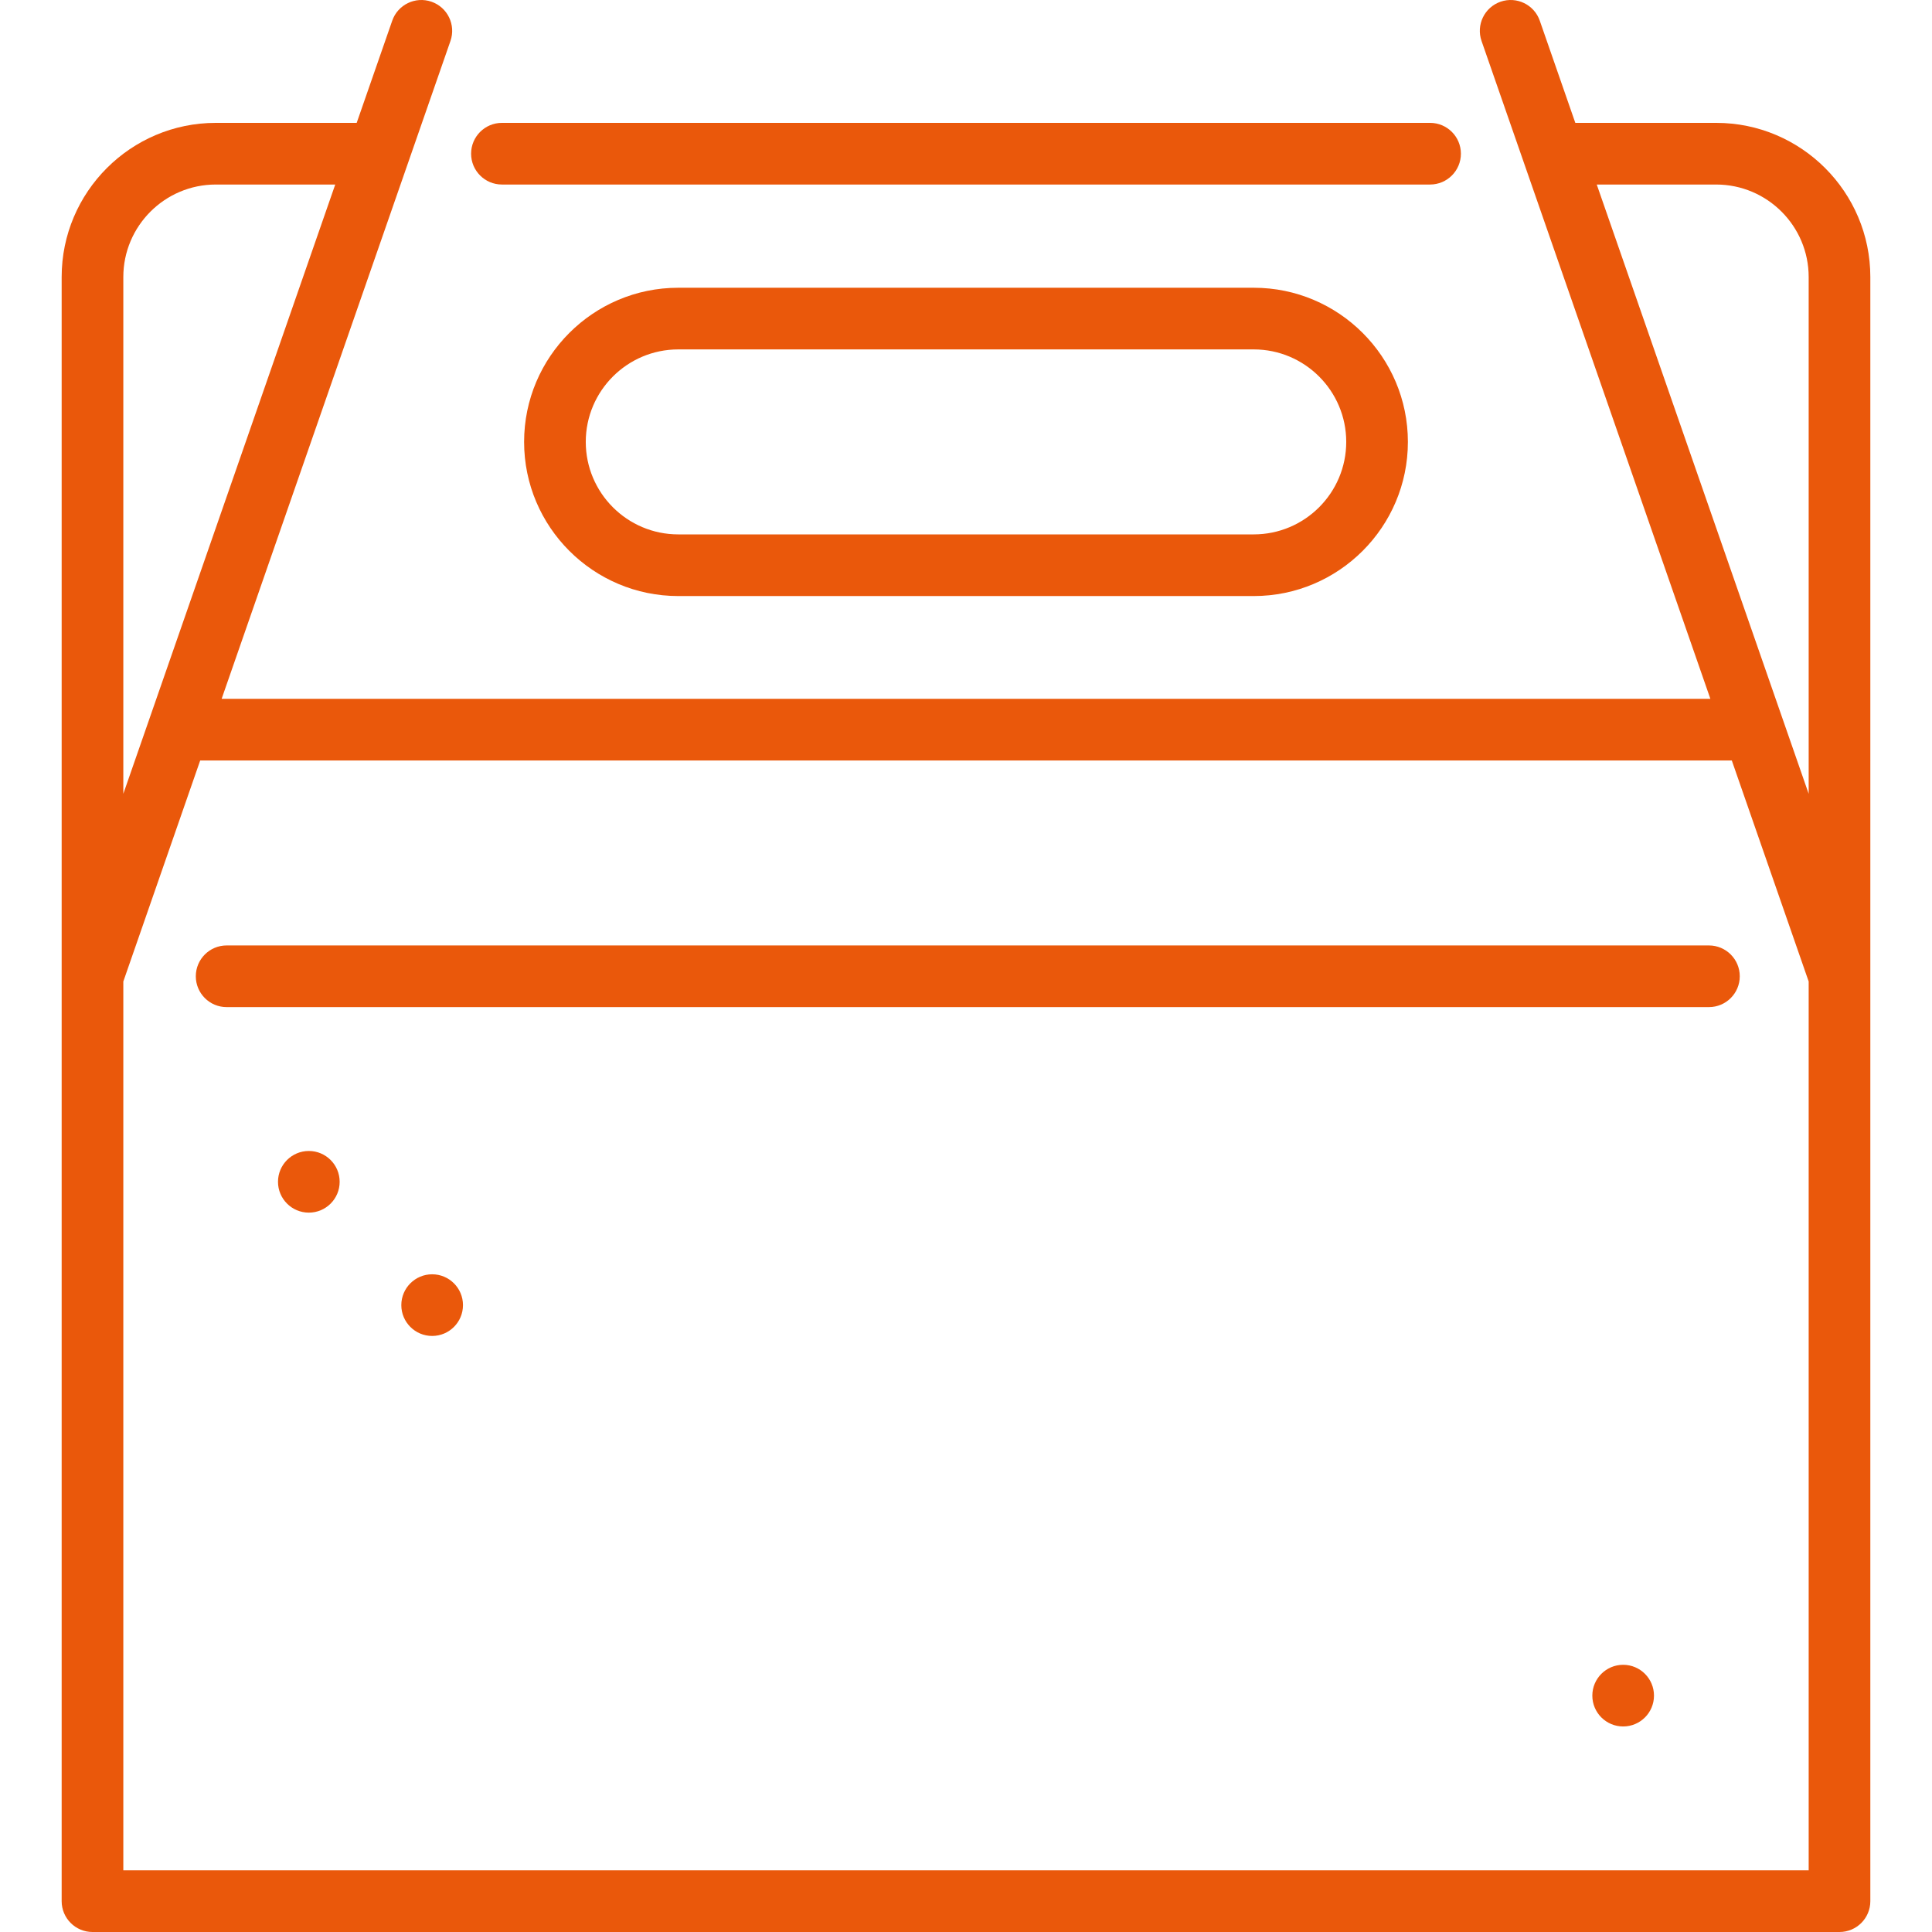 <?xml version="1.0" encoding="iso-8859-1"?>
<!-- Generator: Adobe Illustrator 19.0.0, SVG Export Plug-In . SVG Version: 6.00 Build 0)  -->
<svg version="1.1" id="Layer_1" xmlns="http://www.w3.org/2000/svg" xmlns:xlink="http://www.w3.org/1999/xlink" x="0px" y="0px"
	 viewBox="0 0 512 512" style="enable-background:new 0 0 512 512;fill:#EA580B;" xml:space="preserve">
<g>
	<g>
		<path d="M452.887,250.554H60.061c-4.513,0-8.17,3.658-8.17,8.17c0,4.512,3.657,8.17,8.17,8.17h392.826
			c4.513,0,8.17-3.658,8.17-8.17C461.057,254.212,457.4,250.554,452.887,250.554z"/>
	</g>
</g>
<g>
	<g>
		<path d="M378.985,32.562H133.016c-4.513,0-8.17,3.658-8.17,8.17c0,4.512,3.657,8.17,8.17,8.17h245.969
			c4.513,0,8.17-3.658,8.17-8.17C387.155,36.22,383.498,32.562,378.985,32.562z"/>
	</g>
</g>
<g>
	<g>
		<path d="M454.808,32.562h-37.333l-9.417-27.074c-1.482-4.263-6.139-6.513-10.401-5.033c-4.262,1.483-6.514,6.14-5.033,10.401
			l60.639,174.336H58.738l60.639-174.336c1.482-4.262-0.771-8.919-5.033-10.401c-4.258-1.482-8.919,0.771-10.401,5.033
			l-9.417,27.074H57.192c-22.526,0-40.851,18.325-40.851,40.851V503.83c0,4.512,3.657,8.17,8.17,8.17h462.977
			c4.513,0,8.17-3.658,8.17-8.17V73.413C495.659,50.887,477.333,32.562,454.808,32.562z M32.682,73.413
			c0-13.516,10.996-24.511,24.51-24.511h31.65L32.682,210.366V73.413z M479.318,495.66H32.682V260.106l20.373-58.573h405.89
			l20.373,58.573V495.66z M479.318,210.366L423.157,48.902h31.65c13.515,0,24.51,10.995,24.51,24.511V210.366z"/>
	</g>
</g>
<g>
	<g>
		<path d="M332.255,76.257h-152.51c-22.526,0-40.851,18.325-40.851,40.851c0,22.526,18.325,40.851,40.851,40.851h152.51
			c22.526,0,40.851-18.325,40.851-40.851C373.106,94.582,354.781,76.257,332.255,76.257z M332.255,141.619h-152.51
			c-13.515,0-24.51-10.995-24.51-24.511c0-13.516,10.996-24.51,24.51-24.51h152.51c13.515,0,24.51,10.995,24.51,24.51
			C356.765,130.624,345.769,141.619,332.255,141.619z"/>
	</g>
</g>
<g>
	<g>
		<circle cx="81.843" cy="313.19" r="8.17"/>
	</g>
</g>
<g>
	<g>
		<circle cx="114.524" cy="345.871" r="8.17"/>
	</g>
</g>
<g>
	<g>
		<circle cx="430.154" cy="449.36" r="8.17"/>
	</g>
</g>
<g>
</g>
<g>
</g>
<g>
</g>
<g>
</g>
<g>
</g>
<g>
</g>
<g>
</g>
<g>
</g>
<g>
</g>
<g>
</g>
<g>
</g>
<g>
</g>
<g>
</g>
<g>
</g>
<g>
</g>
</svg>
